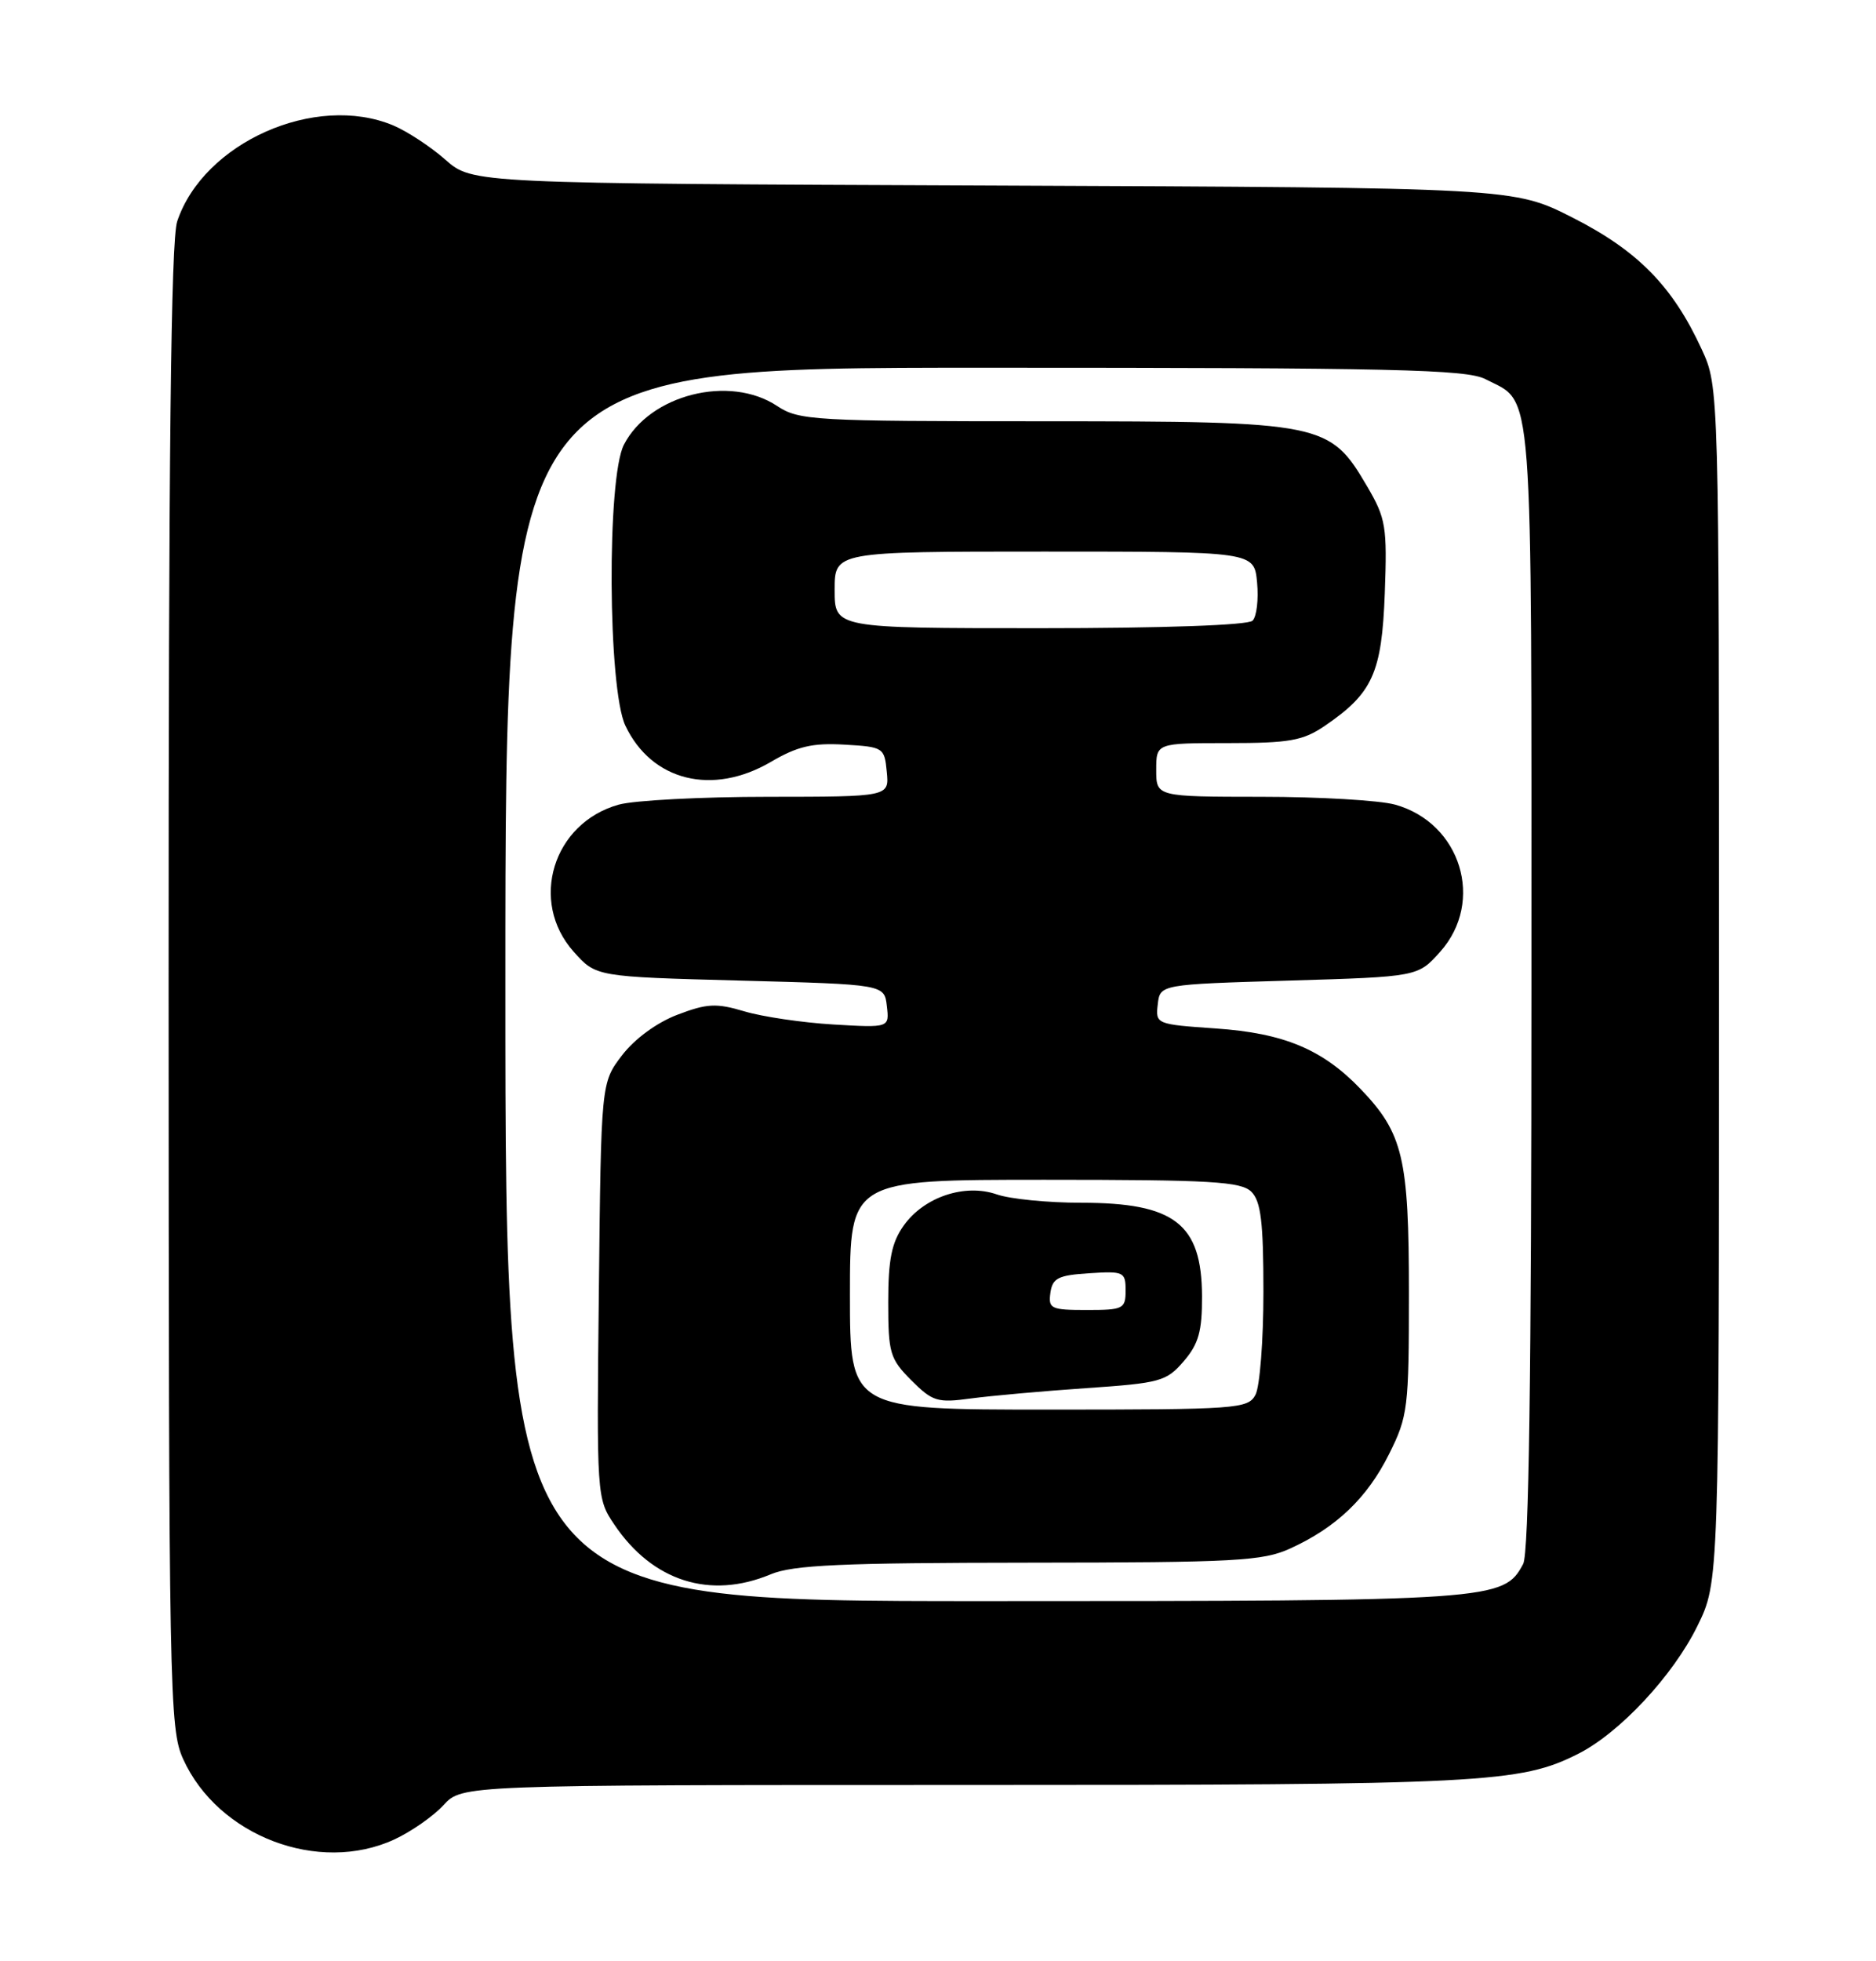 <?xml version="1.0" encoding="UTF-8" standalone="no"?>
<!DOCTYPE svg PUBLIC "-//W3C//DTD SVG 1.1//EN" "http://www.w3.org/Graphics/SVG/1.1/DTD/svg11.dtd" >
<svg xmlns="http://www.w3.org/2000/svg" xmlns:xlink="http://www.w3.org/1999/xlink" version="1.1" viewBox="0 0 245 256">
 <g >
 <path fill="currentColor"
d=" M 51.50 240.11 C 53.70 239.09 56.59 237.08 57.92 235.63 C 60.35 233.00 60.35 233.00 126.13 233.00 C 193.84 233.00 198.53 232.76 206.13 228.92 C 211.54 226.18 218.50 218.72 221.68 212.24 C 224.50 206.50 224.50 206.50 224.50 128.50 C 224.50 50.50 224.50 50.50 222.23 45.58 C 218.45 37.37 213.89 32.73 205.42 28.43 C 197.69 24.50 197.69 24.50 129.69 24.22 C 61.70 23.95 61.70 23.95 58.17 20.85 C 56.23 19.14 53.16 17.13 51.35 16.37 C 41.18 12.12 26.58 18.61 23.14 28.90 C 22.32 31.35 22.01 59.39 22.02 128.90 C 22.04 221.14 22.13 225.69 23.92 229.62 C 28.48 239.68 41.62 244.67 51.50 240.11 Z  M 66.00 128.50 C 66.00 48.00 66.00 48.00 128.55 48.00 C 182.09 48.00 191.52 48.22 193.99 49.49 C 200.34 52.78 200.00 48.24 200.00 128.79 C 200.00 179.41 199.67 202.76 198.92 204.15 C 196.37 208.92 195.24 209.00 128.53 209.00 C 66.00 209.00 66.00 209.00 66.00 128.50 Z  M 100.65 205.50 C 103.57 204.28 109.89 204.00 134.37 203.98 C 161.37 203.96 164.92 203.77 168.50 202.13 C 174.52 199.39 178.56 195.53 181.42 189.78 C 183.87 184.88 184.00 183.79 184.00 168.77 C 184.00 151.16 183.24 147.94 177.70 142.16 C 172.72 136.97 167.67 134.86 158.78 134.25 C 150.99 133.71 150.90 133.68 151.20 131.10 C 151.50 128.50 151.50 128.50 168.34 128.00 C 185.17 127.50 185.17 127.50 188.09 124.23 C 193.94 117.67 190.79 107.42 182.19 105.03 C 180.16 104.47 172.31 104.01 164.75 104.01 C 151.00 104.00 151.00 104.00 151.00 100.50 C 151.00 97.00 151.00 97.00 160.35 97.00 C 168.40 97.00 170.16 96.69 173.01 94.75 C 179.27 90.49 180.46 87.85 180.85 77.43 C 181.17 68.72 180.99 67.66 178.55 63.50 C 173.66 55.16 172.88 55.00 136.29 54.99 C 106.25 54.99 104.33 54.88 101.50 53.00 C 95.27 48.87 84.86 51.50 81.48 58.05 C 79.24 62.38 79.38 89.89 81.67 94.72 C 85.10 101.95 93.04 103.92 100.68 99.45 C 104.14 97.42 106.10 96.96 110.27 97.20 C 115.37 97.49 115.51 97.58 115.81 100.75 C 116.13 104.00 116.13 104.00 100.31 104.01 C 91.62 104.01 82.84 104.47 80.81 105.03 C 72.21 107.42 69.06 117.67 74.92 124.23 C 77.83 127.50 77.83 127.50 96.67 128.00 C 115.50 128.50 115.50 128.50 115.82 131.33 C 116.15 134.16 116.15 134.16 108.82 133.73 C 104.80 133.49 99.58 132.72 97.23 132.02 C 93.54 130.92 92.34 130.98 88.46 132.46 C 85.76 133.49 82.88 135.61 81.23 137.76 C 78.50 141.34 78.50 141.34 78.21 168.46 C 77.91 195.39 77.93 195.60 80.23 199.01 C 85.22 206.42 92.74 208.81 100.65 205.50 Z  M 111.00 169.00 C 111.00 154.00 111.00 154.00 136.43 154.00 C 158.21 154.00 162.08 154.23 163.43 155.57 C 164.67 156.82 165.00 159.52 165.00 168.64 C 165.00 174.96 164.53 181.00 163.96 182.07 C 162.98 183.90 161.61 184.00 136.96 184.00 C 111.00 184.00 111.00 184.00 111.00 169.00 Z  M 141.84 181.20 C 151.52 180.54 152.33 180.32 154.59 177.69 C 156.53 175.43 157.00 173.79 156.98 169.19 C 156.94 159.74 153.40 157.00 141.21 157.00 C 136.86 157.00 131.89 156.51 130.18 155.91 C 126.00 154.46 120.68 156.24 118.02 159.98 C 116.45 162.18 116.00 164.39 116.00 169.98 C 116.00 176.63 116.22 177.37 119.02 180.18 C 121.79 182.95 122.43 183.14 126.77 182.55 C 129.37 182.20 136.15 181.59 141.84 181.20 Z  M 109.00 77.00 C 109.00 72.00 109.00 72.00 136.39 72.00 C 163.79 72.00 163.79 72.00 164.17 76.02 C 164.38 78.23 164.12 80.48 163.58 81.02 C 162.99 81.61 151.94 82.00 135.80 82.00 C 109.00 82.00 109.00 82.00 109.00 77.00 Z  M 137.18 168.75 C 137.45 166.83 138.20 166.46 142.25 166.20 C 146.76 165.91 147.00 166.02 147.00 168.45 C 147.00 170.85 146.70 171.00 141.93 171.00 C 137.25 171.00 136.89 170.83 137.18 168.75 Z "/>
</g>
</svg>